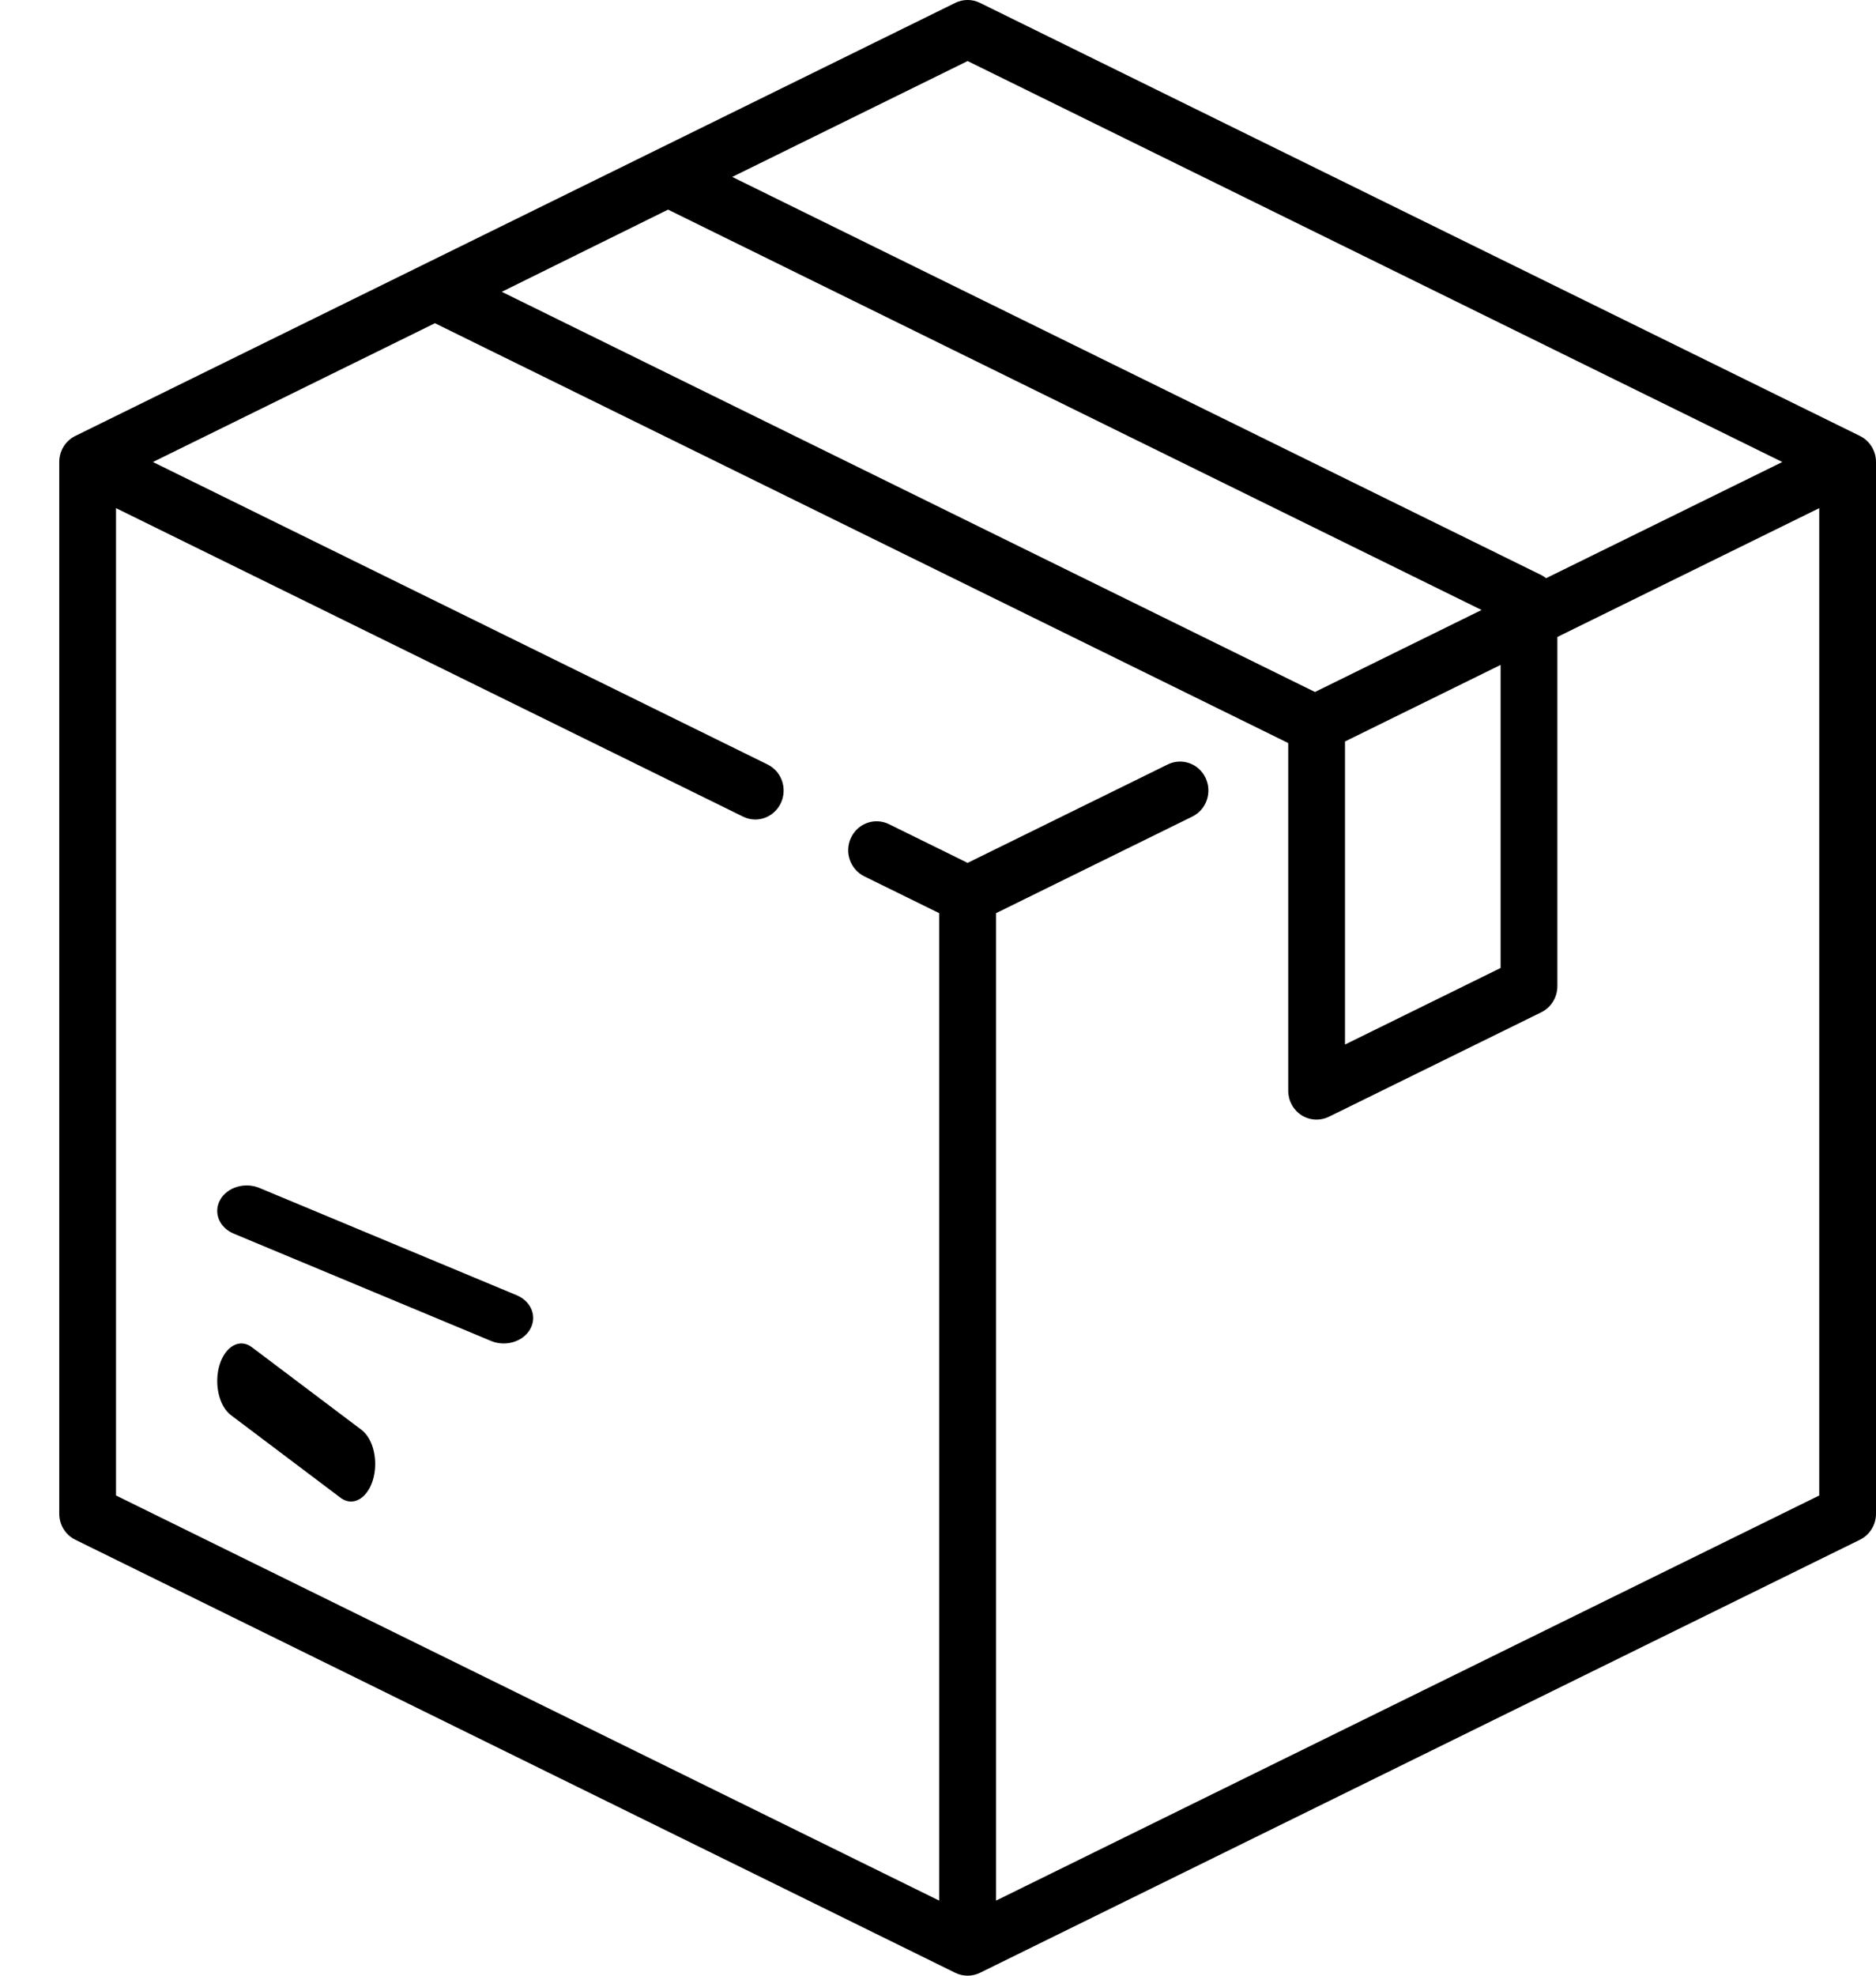 <?xml version="1.0" encoding="UTF-8"?>
<svg width="19px" height="20px" viewBox="0 0 19 20" version="1.1" xmlns="http://www.w3.org/2000/svg" xmlns:xlink="http://www.w3.org/1999/xlink">
    <!-- Generator: Sketch 51.3 (57544) - http://www.bohemiancoding.com/sketch -->
    <title>012-box</title>
    <desc>Created with Sketch.</desc>
    <defs></defs>
    <g id="Page-1" stroke="none" stroke-width="1" fill="none" fill-rule="evenodd">
        <g id="fund_level_lading_page" transform="translate(-856, -327)" fill="#000000" fill-rule="nonzero">
            <g id="main_tabs" transform="translate(87, 310)">
                <g id="tab3" transform="translate(769, 17)">
                    <g id="012-box" transform="translate(0.6, 0)">
                        <path d="M18.237,4.413 L9.325,0.029 C9.246,-0.01 9.154,-0.01 9.075,0.029 L0.163,4.413 C0.063,4.462 0,4.564 0,4.677 L0,15.323 C0,15.436 0.063,15.538 0.163,15.587 L9.075,19.971 C9.114,19.99 9.157,20 9.2,20 C9.243,20 9.285,19.99 9.325,19.971 L18.237,15.587 C18.337,15.538 18.4,15.436 18.4,15.323 L18.4,4.677 C18.4,4.564 18.337,4.462 18.237,4.413 Z M9.2,0.618 L17.451,4.677 L15.059,5.853 C15.044,5.841 15.028,5.831 15.011,5.822 L6.816,1.791 L9.2,0.618 Z M6.166,2.122 L14.405,6.175 L12.718,7.005 L4.482,2.954 L6.166,2.122 Z M14.598,6.731 L14.598,9.799 L13.022,10.574 L13.022,7.506 L14.598,6.731 Z M17.825,15.139 L9.488,19.24 L9.488,9.244 L11.476,8.266 C11.619,8.196 11.679,8.021 11.61,7.875 C11.541,7.729 11.369,7.668 11.226,7.739 L9.2,8.735 L8.403,8.343 C8.26,8.273 8.088,8.334 8.019,8.48 C7.95,8.625 8.01,8.8 8.153,8.871 L8.912,9.244 L8.912,19.24 L0.575,15.139 L0.575,5.144 L6.924,8.266 C6.964,8.286 7.007,8.296 7.049,8.296 C7.156,8.296 7.258,8.235 7.308,8.13 C7.377,7.984 7.317,7.809 7.174,7.739 L0.949,4.677 L3.805,3.272 L12.443,7.52 C12.444,7.522 12.445,7.524 12.447,7.525 L12.447,11.041 C12.447,11.142 12.498,11.236 12.581,11.289 C12.628,11.319 12.681,11.334 12.734,11.334 C12.777,11.334 12.82,11.324 12.859,11.305 L15.011,10.247 C15.11,10.198 15.173,10.095 15.173,9.983 L15.173,6.448 L17.825,5.144 L17.825,15.139 Z" id="Shape"></path>
                        <path d="M3.062,14.475 L1.951,13.638 C1.829,13.546 1.683,13.626 1.624,13.816 C1.566,14.005 1.617,14.233 1.738,14.325 L2.849,15.162 C2.884,15.188 2.92,15.2 2.955,15.2 C3.046,15.2 3.134,15.121 3.176,14.984 C3.234,14.795 3.183,14.567 3.062,14.475 Z" id="Shape"></path>
                        <path d="M4.631,13.111 L2.028,12.026 C1.88,11.964 1.701,12.018 1.63,12.146 C1.558,12.274 1.62,12.428 1.769,12.489 L4.372,13.574 C4.414,13.592 4.458,13.6 4.501,13.6 C4.612,13.6 4.719,13.546 4.77,13.454 C4.842,13.326 4.78,13.172 4.631,13.111 Z" id="Shape"></path>
                    </g>
                </g>
            </g>
        </g>
    </g>
</svg>